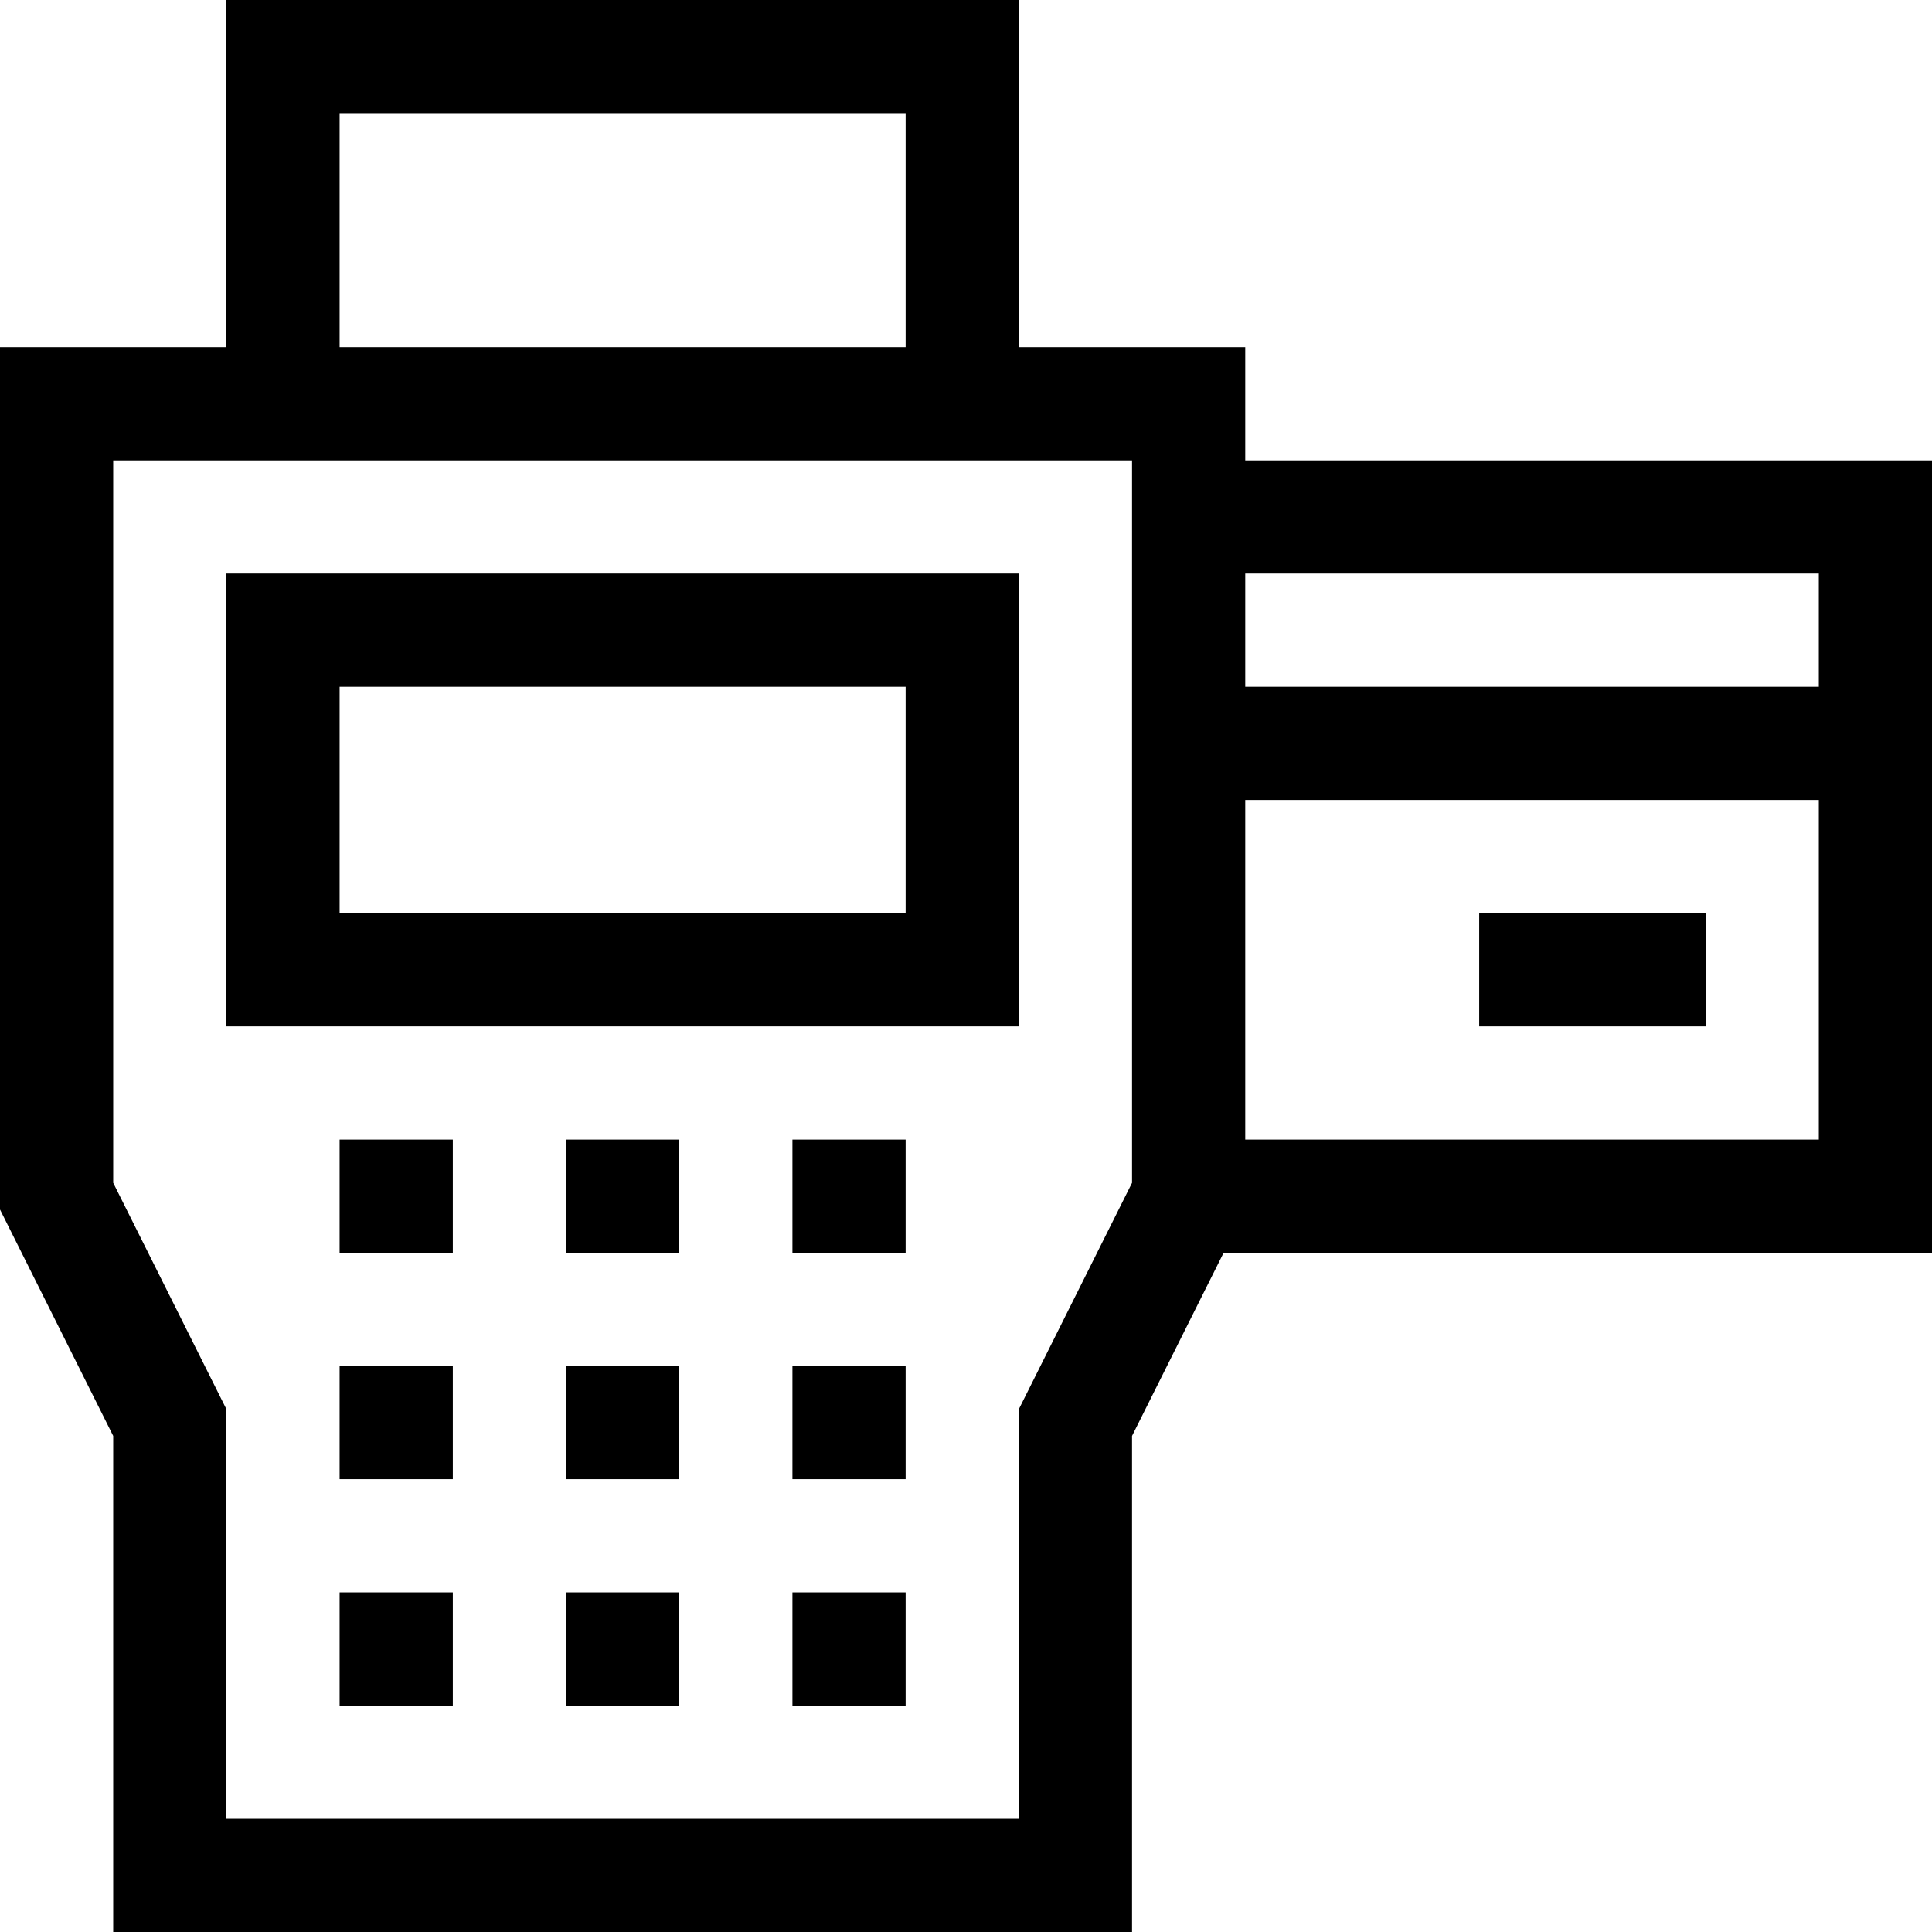 <svg height="512pt" viewBox="0 0 512 512" width="512pt" xmlns="http://www.w3.org/2000/svg"><path d="m270 152h-210v120h210zm-30 90h-150v-60h150zm0 0"/><path d="m90 302h30v30h-30zm0 0"/><path d="m150 302h30v30h-30zm0 0"/><path d="m210 302h30v30h-30zm0 0"/><path d="m90 362h30v30h-30zm0 0"/><path d="m150 362h30v30h-30zm0 0"/><path d="m210 362h30v30h-30zm0 0"/><path d="m90 422h30v30h-30zm0 0"/><path d="m150 422h30v30h-30zm0 0"/><path d="m210 422h30v30h-30zm0 0"/><path d="m512 122h-182v-30h-60v-92h-210v92h-60v228.539l30 60v131.461h270v-131.461l24.27-48.539h187.73zm-30 30v30h-152v-30zm-392-122h150v62h-150zm210 283.461-30 60v108.539h-210v-108.539l-30-60v-191.461h270zm30-11.461v-90h152v90zm0 0"/><path d="m392 242h60v30h-60zm0 0"/></svg>
